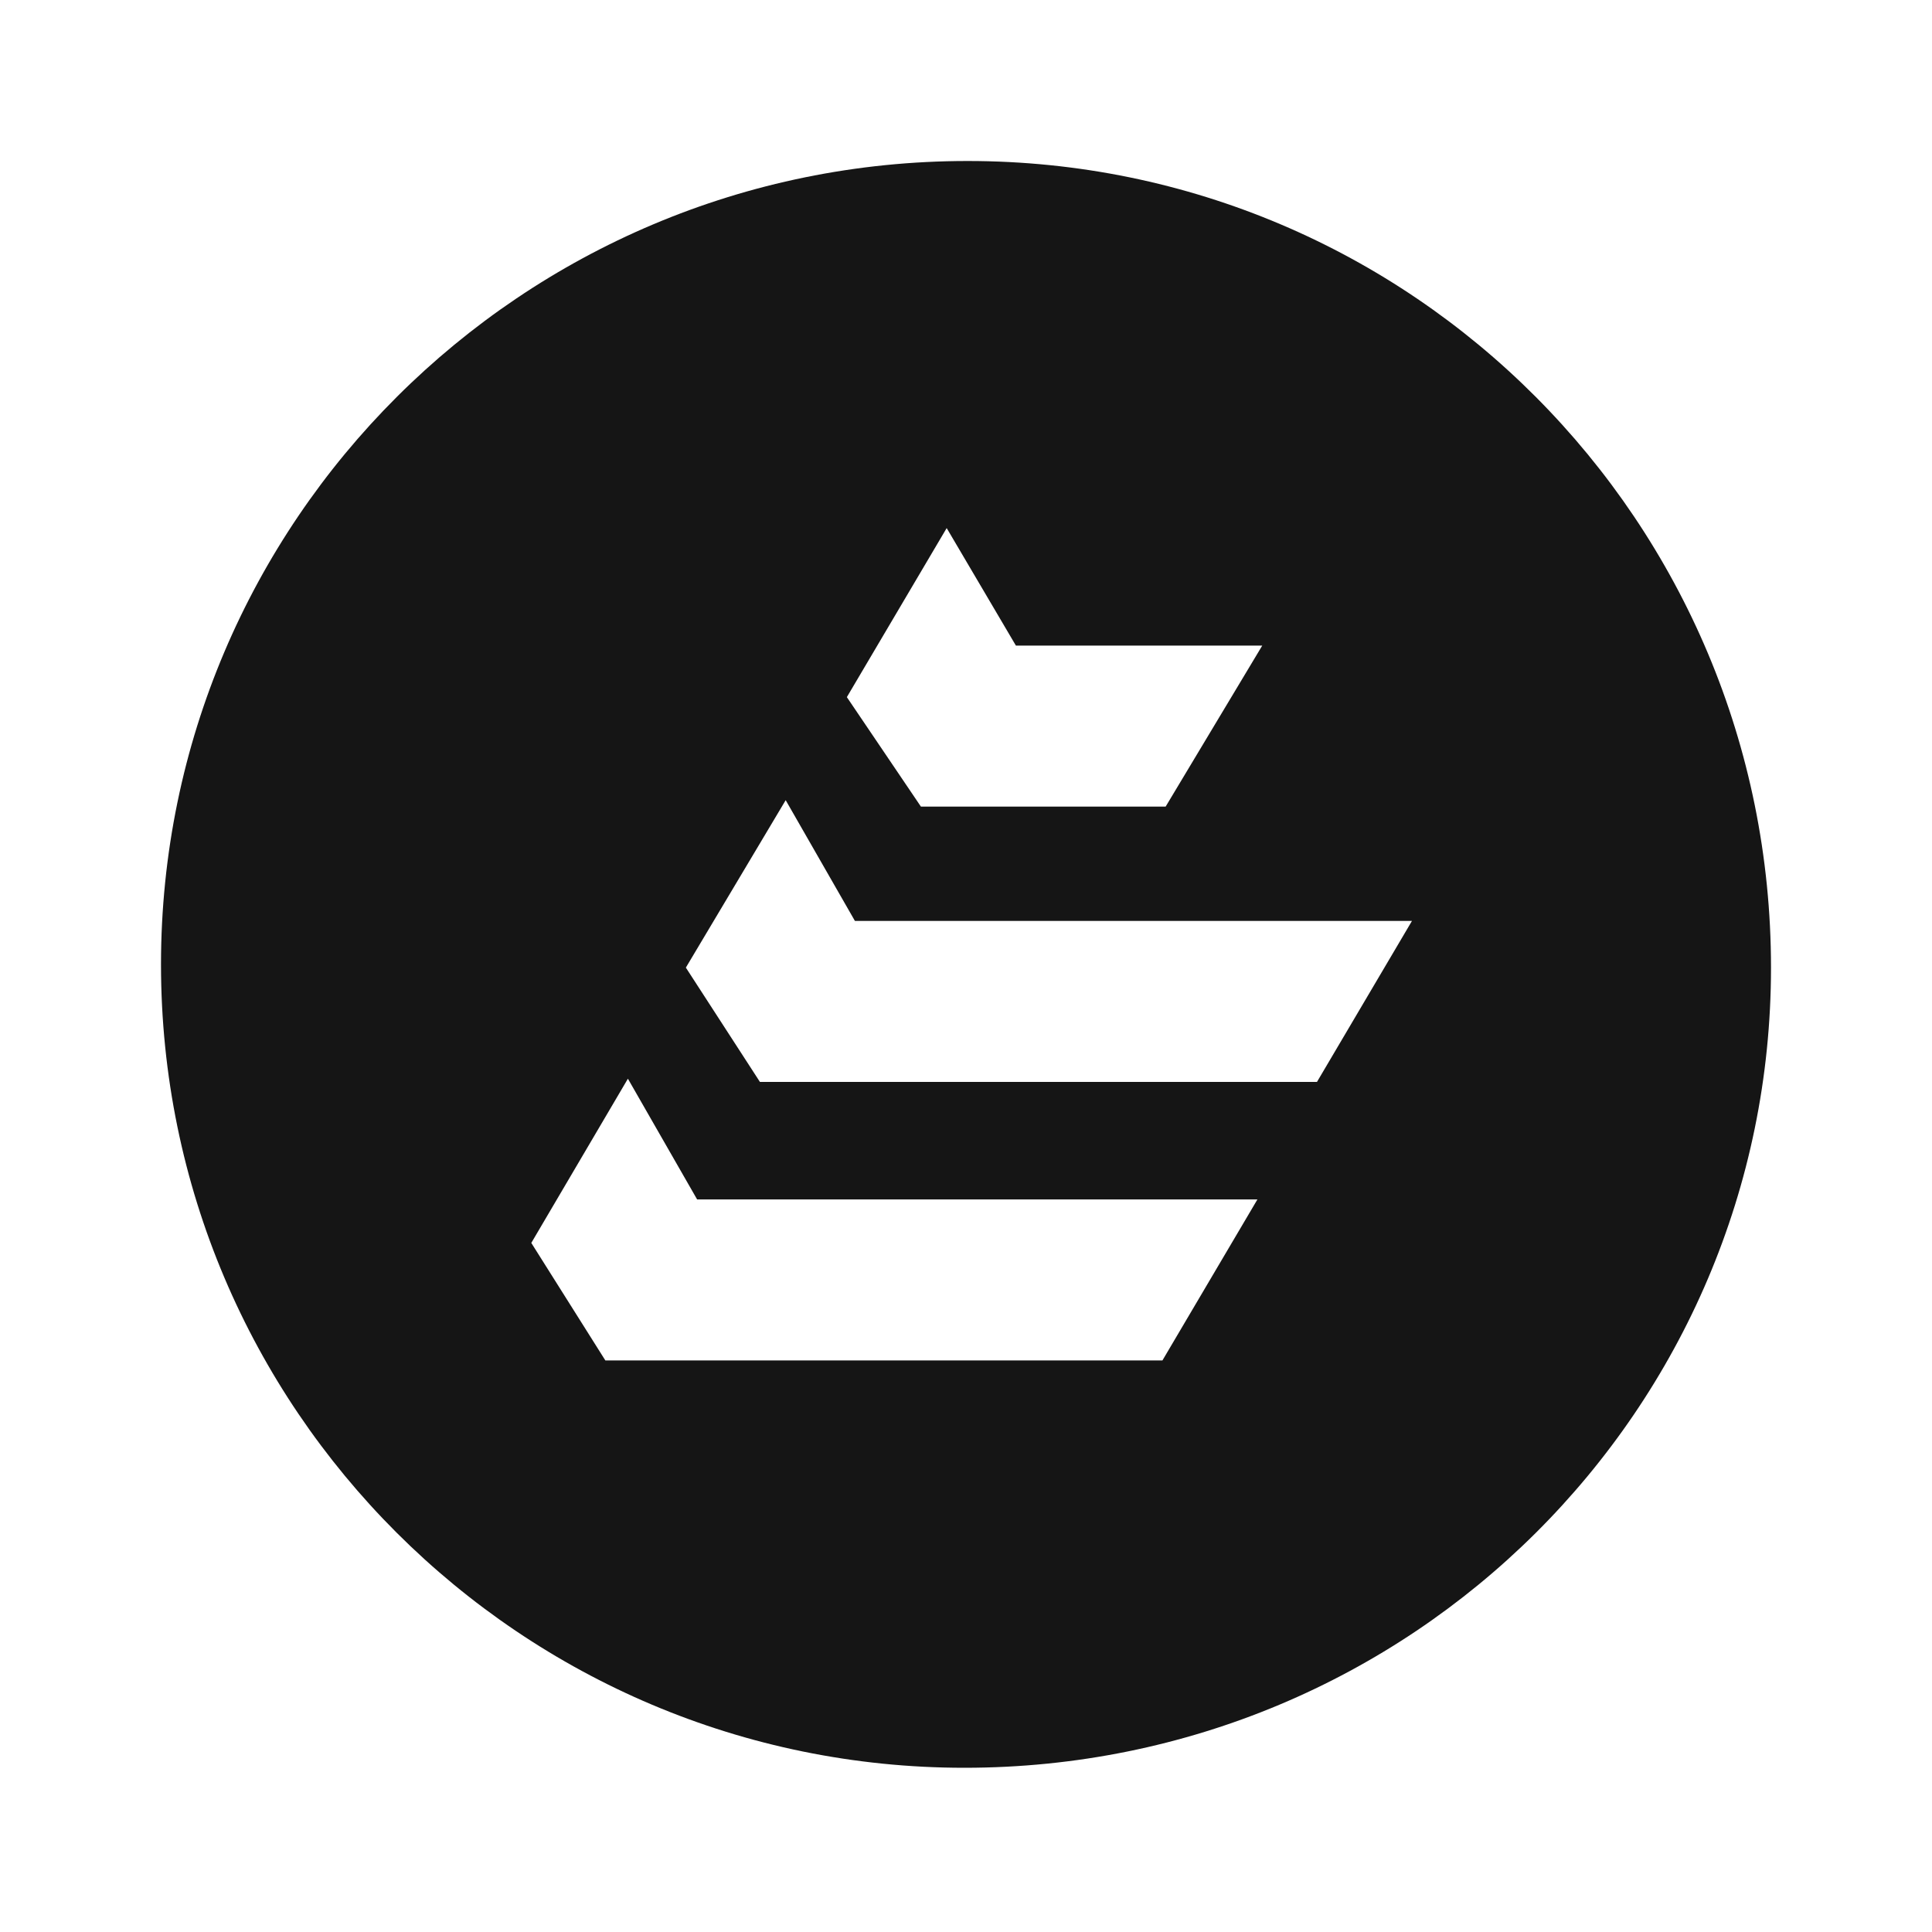<svg width="24" height="24" viewBox="0 0 24 24" fill="none" xmlns="http://www.w3.org/2000/svg">
<path fill-rule="evenodd" clip-rule="evenodd" d="M11.98 21.96C6.48 21.96 2 17.5 2 11.98C2 6.48 6.48 2 12.02 2C17.54 2 22 6.48 22 12.02C22 17.5 17.54 21.96 11.98 21.96ZM6.6 15.44L7.52 16.9H14.44L15.62 14.9H8.66L7.8 13.4L6.6 15.44ZM12.62 8.02L11.76 6.56L10.52 8.66L11.44 10.02H14.48L15.68 8.02H12.62ZM10.62 11.44L9.76 9.94L8.52 12.02L9.44 13.44H16.36L17.54 11.44H10.62Z" fill="#151515"/>
</svg>
